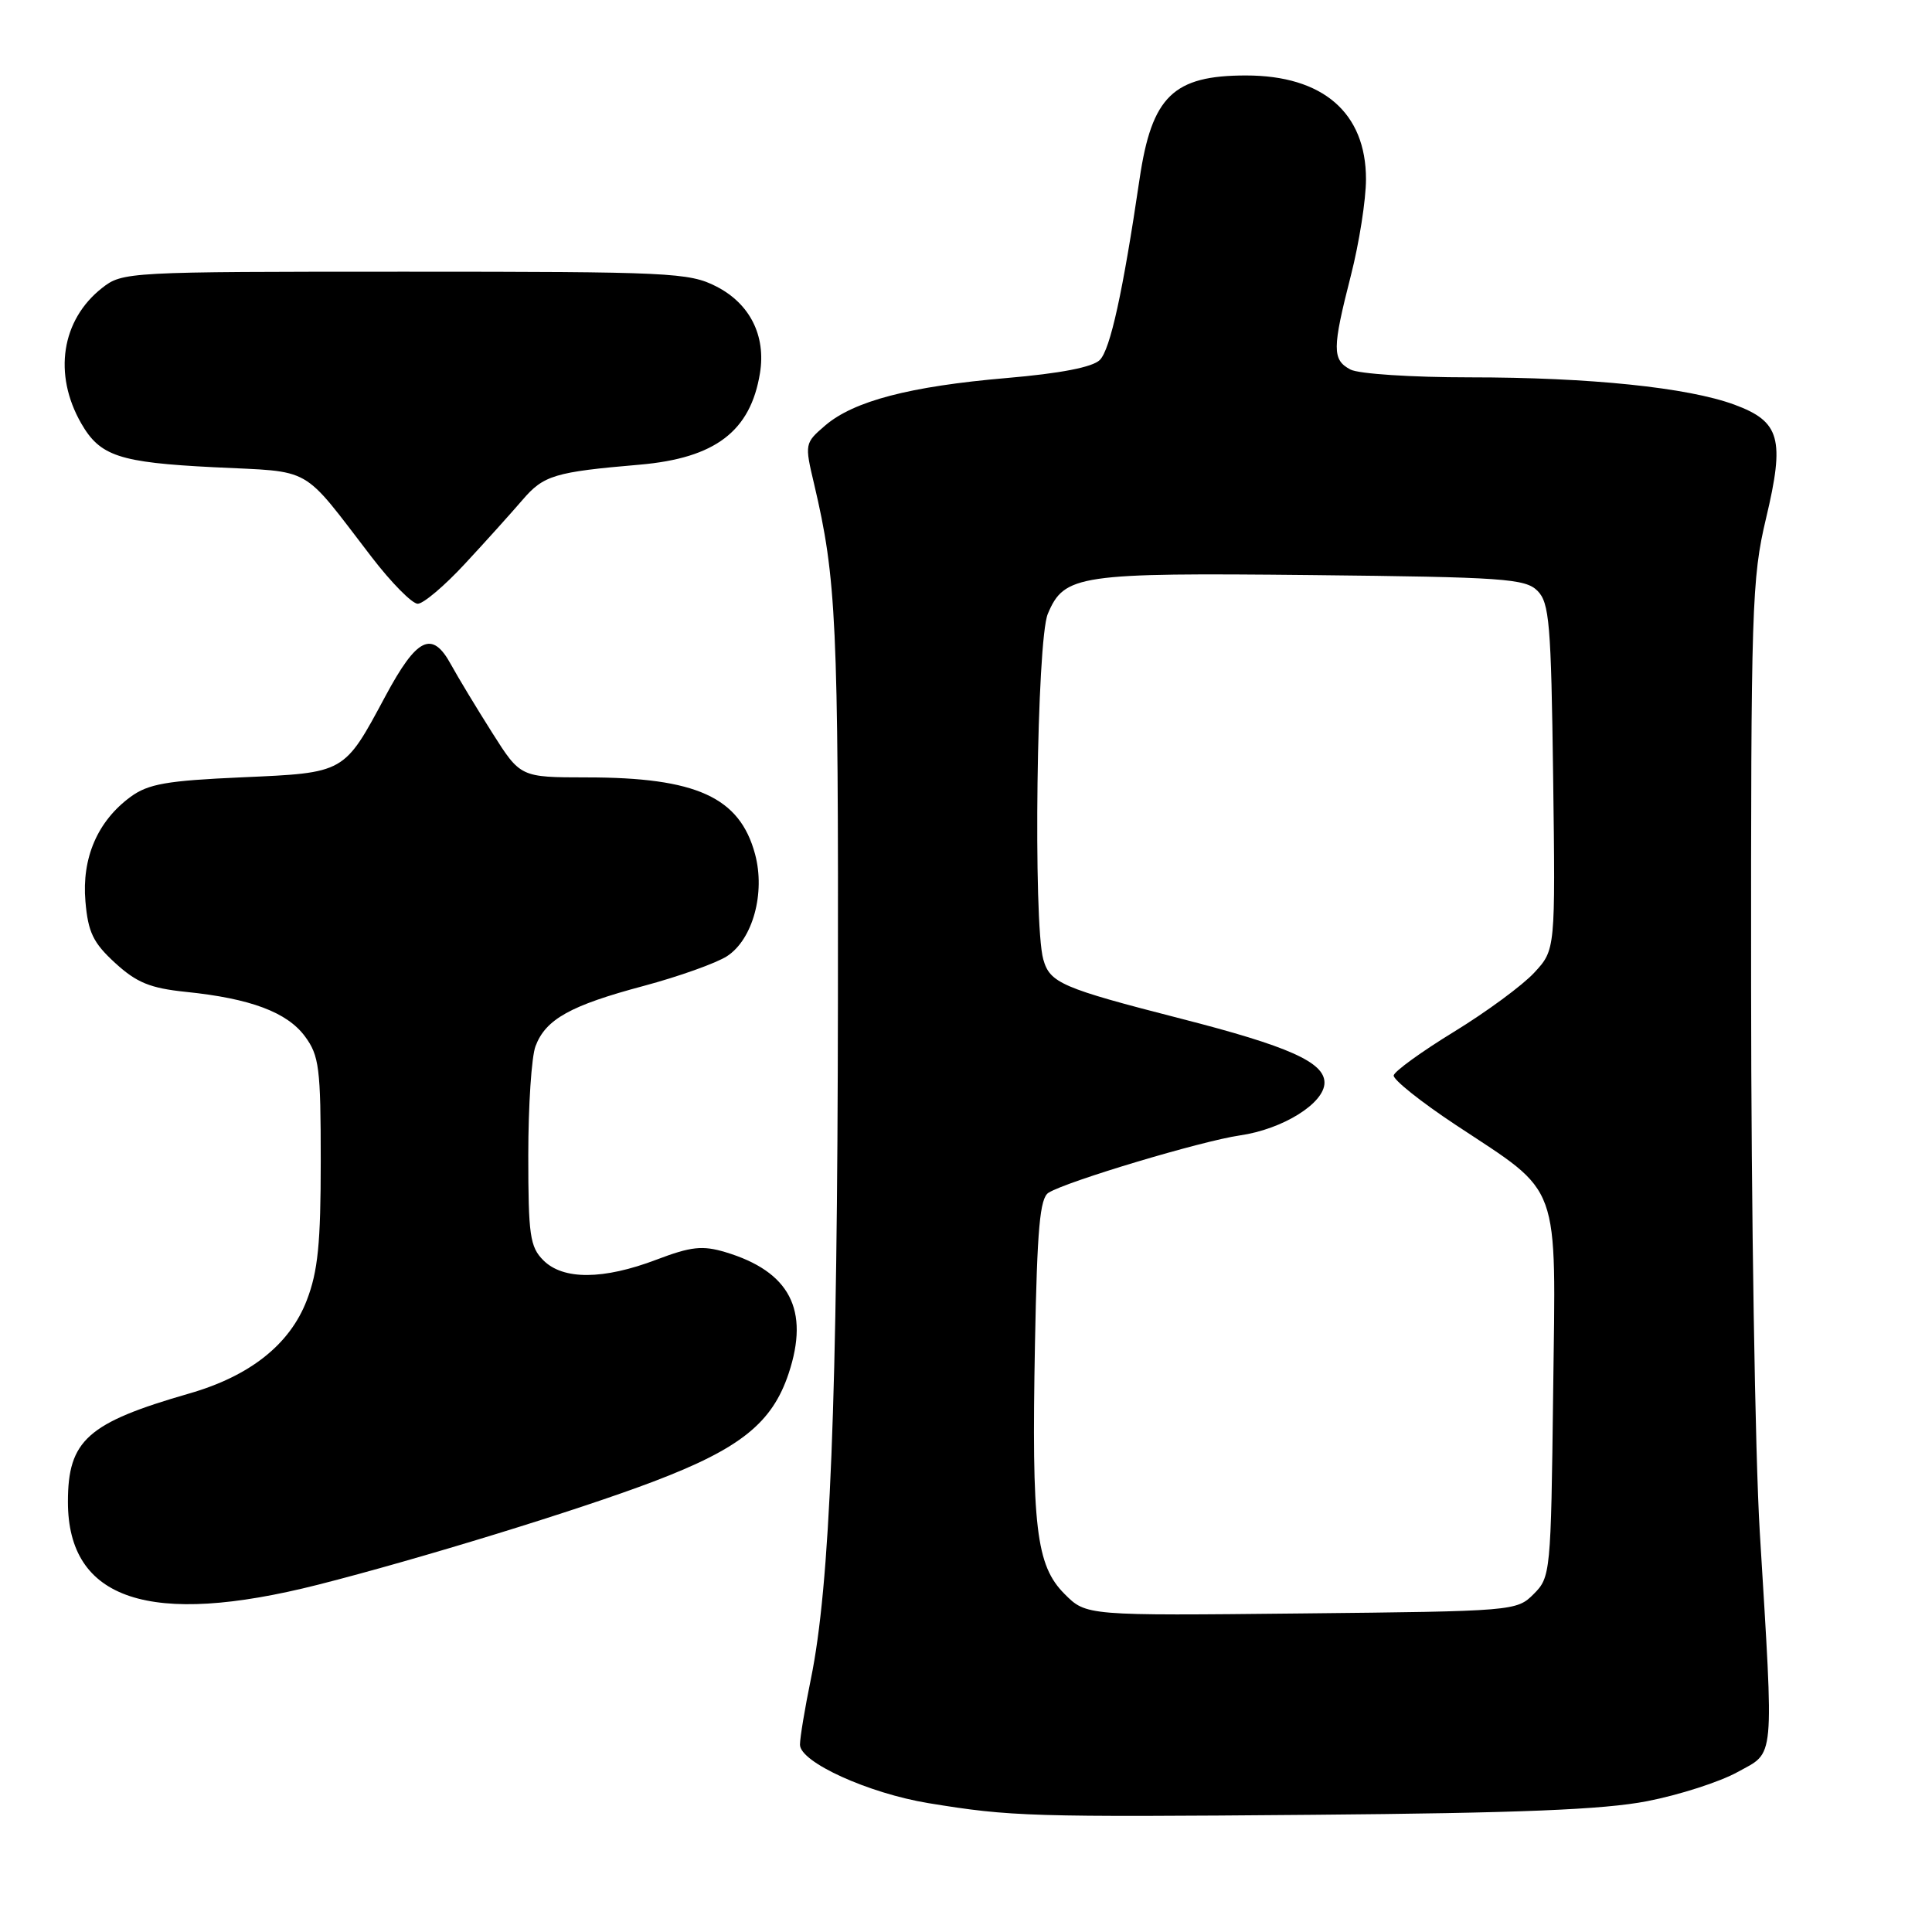 <?xml version="1.0" encoding="UTF-8" standalone="no"?>
<!DOCTYPE svg PUBLIC "-//W3C//DTD SVG 1.1//EN" "http://www.w3.org/Graphics/SVG/1.1/DTD/svg11.dtd" >
<svg xmlns="http://www.w3.org/2000/svg" xmlns:xlink="http://www.w3.org/1999/xlink" version="1.1" viewBox="0 0 256 256">
 <g >
 <path fill="currentColor"
d=" M 218.23 238.67 C 222.48 237.85 227.88 236.11 230.23 234.81 C 235.23 232.04 235.06 233.95 233.18 203.00 C 232.56 192.82 232.04 160.35 232.03 130.83 C 232.00 80.45 232.12 76.64 234.01 68.68 C 236.52 58.14 235.88 55.86 229.82 53.62 C 223.63 51.34 210.67 50.00 194.71 50.00 C 187.08 50.00 180.00 49.54 178.93 48.96 C 176.51 47.67 176.52 46.21 179.00 36.50 C 180.10 32.20 181.00 26.46 181.00 23.74 C 181.00 14.94 175.29 10.00 165.10 10.00 C 155.46 10.00 152.62 12.76 151.00 23.71 C 148.79 38.69 147.12 46.31 145.73 47.70 C 144.78 48.65 140.52 49.48 133.39 50.09 C 120.56 51.19 113.11 53.14 109.33 56.39 C 106.63 58.71 106.61 58.81 107.87 64.12 C 110.83 76.71 111.10 82.37 111.03 132.50 C 110.97 185.68 109.99 210.11 107.44 222.50 C 106.65 226.35 106.00 230.25 106.00 231.18 C 106.00 233.50 115.08 237.62 123.05 238.93 C 133.97 240.71 136.40 240.79 174.00 240.47 C 201.22 240.24 212.46 239.79 218.23 238.67 Z  M 42.15 209.98 C 55.53 206.58 76.75 200.06 86.62 196.30 C 98.09 191.94 102.32 188.55 104.50 181.99 C 107.30 173.56 104.65 168.47 96.10 165.91 C 93.08 165.01 91.57 165.17 86.99 166.91 C 79.94 169.59 74.62 169.62 72.00 167.00 C 70.22 165.22 70.00 163.67 70.00 153.07 C 70.00 146.50 70.43 140.00 70.96 138.62 C 72.31 135.05 75.58 133.23 85.29 130.64 C 89.96 129.39 94.94 127.61 96.35 126.69 C 99.75 124.46 101.43 118.32 100.05 113.18 C 98.02 105.63 92.28 103.01 77.73 103.01 C 68.96 103.00 68.96 103.00 65.23 97.11 C 63.18 93.87 60.71 89.79 59.75 88.04 C 57.26 83.48 55.25 84.45 51.07 92.24 C 45.55 102.52 45.78 102.39 32.04 103.00 C 22.10 103.44 19.65 103.87 17.31 105.58 C 12.93 108.79 10.82 113.68 11.32 119.44 C 11.67 123.53 12.34 124.93 15.26 127.60 C 18.11 130.21 19.90 130.94 24.64 131.43 C 33.17 132.30 38.04 134.12 40.41 137.33 C 42.29 139.87 42.50 141.53 42.50 153.83 C 42.50 164.76 42.13 168.47 40.64 172.32 C 38.39 178.16 33.11 182.34 25.06 184.65 C 11.59 188.53 9.00 190.84 9.00 199.00 C 9.00 212.04 19.85 215.63 42.15 209.98 Z  M 61.60 74.71 C 64.30 71.81 67.72 68.00 69.21 66.27 C 72.03 62.97 73.47 62.54 84.78 61.57 C 94.78 60.70 99.45 57.14 100.70 49.44 C 101.51 44.48 99.36 40.22 94.90 37.95 C 91.32 36.12 88.77 36.00 53.67 36.00 C 16.82 36.00 16.23 36.03 13.51 38.17 C 8.14 42.40 7.03 49.58 10.75 56.08 C 13.25 60.44 15.78 61.28 28.32 61.91 C 41.67 62.58 39.77 61.49 49.25 73.82 C 51.86 77.22 54.61 80.00 55.35 80.00 C 56.10 80.00 58.91 77.62 61.60 74.71 Z  M 141.06 211.21 C 137.28 207.43 136.68 202.38 137.14 178.01 C 137.43 162.78 137.79 158.75 138.94 158.04 C 141.39 156.52 159.24 151.18 164.28 150.45 C 169.98 149.63 175.50 146.19 175.50 143.46 C 175.50 140.75 170.75 138.63 156.45 134.97 C 140.66 130.92 139.12 130.25 138.24 127.12 C 136.88 122.28 137.37 84.82 138.84 81.34 C 141.02 76.15 142.89 75.88 173.78 76.20 C 199.22 76.47 202.10 76.67 203.72 78.28 C 205.30 79.87 205.53 82.57 205.80 102.96 C 206.10 125.85 206.10 125.85 203.30 128.88 C 201.76 130.55 196.98 134.07 192.67 136.71 C 188.37 139.34 184.77 141.95 184.67 142.50 C 184.58 143.05 188.27 146.00 192.88 149.05 C 207.00 158.40 206.15 156.07 205.80 184.59 C 205.51 208.41 205.45 209.00 203.22 211.22 C 200.98 213.47 200.58 213.50 172.44 213.79 C 143.93 214.09 143.93 214.09 141.06 211.21 Z "/>
</g>
</svg>